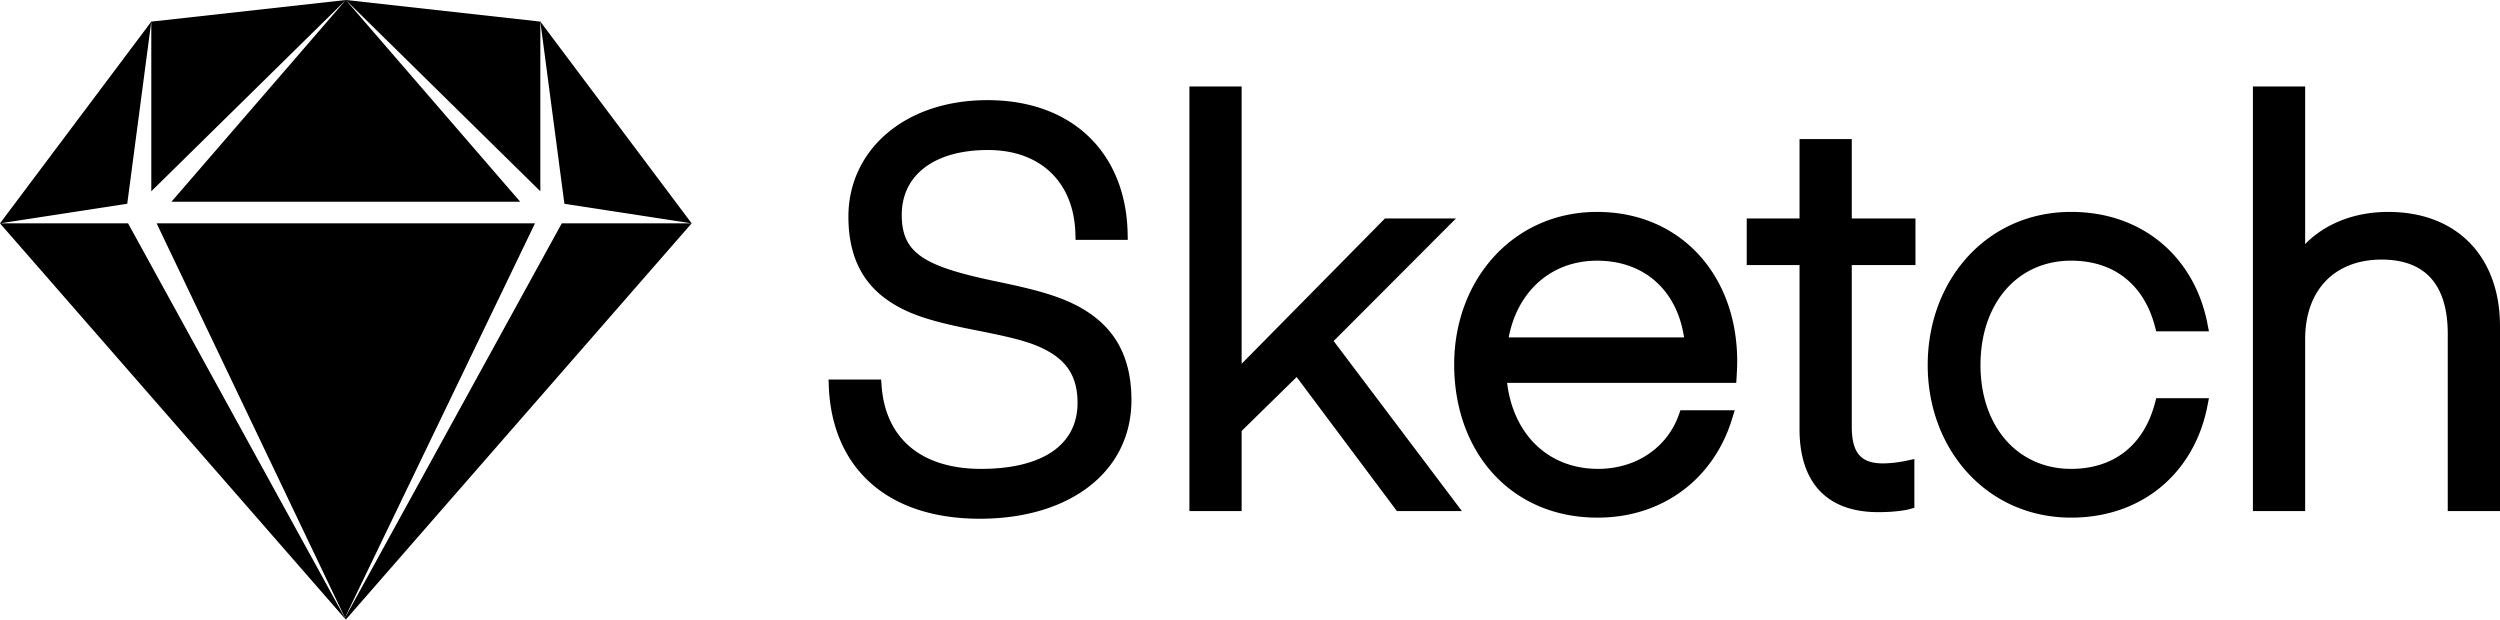 <svg xmlns="http://www.w3.org/2000/svg" viewBox="0 0 347 86"><path d="M122.365 53.564l-.066-.88H115l.04.99C115.49 64.698 122.872 72 136.003 72c12.524 0 21.04-6.55 21.04-16.464 0-5.36-1.848-9.154-5.369-11.745-2.708-1.993-5.946-3.116-11.316-4.288-.359-.079-.732-.159-1.18-.254l-1.17-.247c-9.752-2.058-12.845-3.845-12.845-9.17 0-5.505 4.472-9.01 11.973-9.01 7.299 0 11.911 4.486 12.126 11.55l.028.92h7.246l-.023-.972c-.252-11.01-7.59-18.419-19.452-18.419-11.626 0-19.302 7.042-19.302 16.16 0 5.345 1.846 9.068 5.372 11.555 2.686 1.895 5.798 2.9 11.288 4.015a249.839 249.839 0 001.684.338c5.194 1.034 7.486 1.673 9.577 2.896 2.595 1.52 3.883 3.69 3.883 7.051 0 5.837-4.874 9.164-13.409 9.164-8.17 0-13.24-4.125-13.79-11.516zm49.975-40.613V12h-7.252v58.935h7.252v-11.12l7.634-7.484 13.633 18.226.284.378H202.912l-1.15-1.525-16.65-22.076 15.355-15.383 1.621-1.624h-9.857l-.277.28-19.614 19.885V12.951zm67.764 40.19h.887l.055-.892a48.74 48.74 0 00.067-1.443c.007-.247.01-.471.01-.67 0-11.93-7.85-20.722-19.452-20.722-11.58 0-19.83 9.358-19.83 21.18 0 12.163 7.876 21.254 19.906 21.254 9.096 0 16.123-5.433 18.655-13.674l.378-1.231h-7.538l-.223.633c-1.59 4.51-5.894 7.504-11.197 7.504-6.932 0-11.765-4.793-12.636-11.94h30.918zm-30.698-6.312c1.224-6.4 5.9-10.646 12.265-10.646 6.56 0 11.089 4.107 12.08 10.646h-24.345zm55.515-10.038h.944V30.327H257.026V19.301h-7.252v11.026h-7.328v6.463h7.328v22.777c0 7.471 3.85 11.52 10.916 11.52 1.233 0 2.297-.074 3.19-.199a9.483 9.483 0 001.142-.215l.692-.194V63.71l-1.145.25a19.128 19.128 0 01-1.013.179 15.818 15.818 0 01-2.186.18c-3.096 0-4.344-1.463-4.344-5.133V36.791h7.895zm22.55 35.057c10.038 0 17.126-6.394 18.906-15.443l.223-1.135h-7.315l-.187.706c-1.524 5.775-5.663 9.104-11.627 9.104-7.444 0-12.579-5.91-12.579-14.41 0-8.567 5.127-14.487 12.579-14.487 5.964 0 10.103 3.329 11.627 9.103l.187.706h7.315l-.223-1.135c-1.78-9.048-8.868-15.443-18.906-15.443-11.661 0-19.906 9.425-19.906 21.255 0 11.766 8.256 21.179 19.906 21.179zm32.484-58.897V12h-7.252v58.935h7.252v-23.84c0-6.974 4.217-11.065 10.614-11.065 6.11 0 9.179 3.56 9.179 10.305V70.935H347V45.27c0-9.526-5.86-15.856-15.524-15.856-4.973 0-8.97 1.834-11.521 4.466V12.95zM48 86l-.153-.176.028-.051L48 86zM0 31h17.775l30.092 54.758-.028.058L0 31zm74.258 0L47.876 85.739 21.739 31h52.519zM21 3l-3.339 25.283L0 31 21 3zm27-3l24.203 28H23.797L48 0zm27 3v23.55L48 0l27 3zm21 28l-17.661-2.717L75 3l21 28zM48 86l-.116-.243L77.975 31H96L48 86zM21 3l27-3-27 26.55V3z"/></svg>
